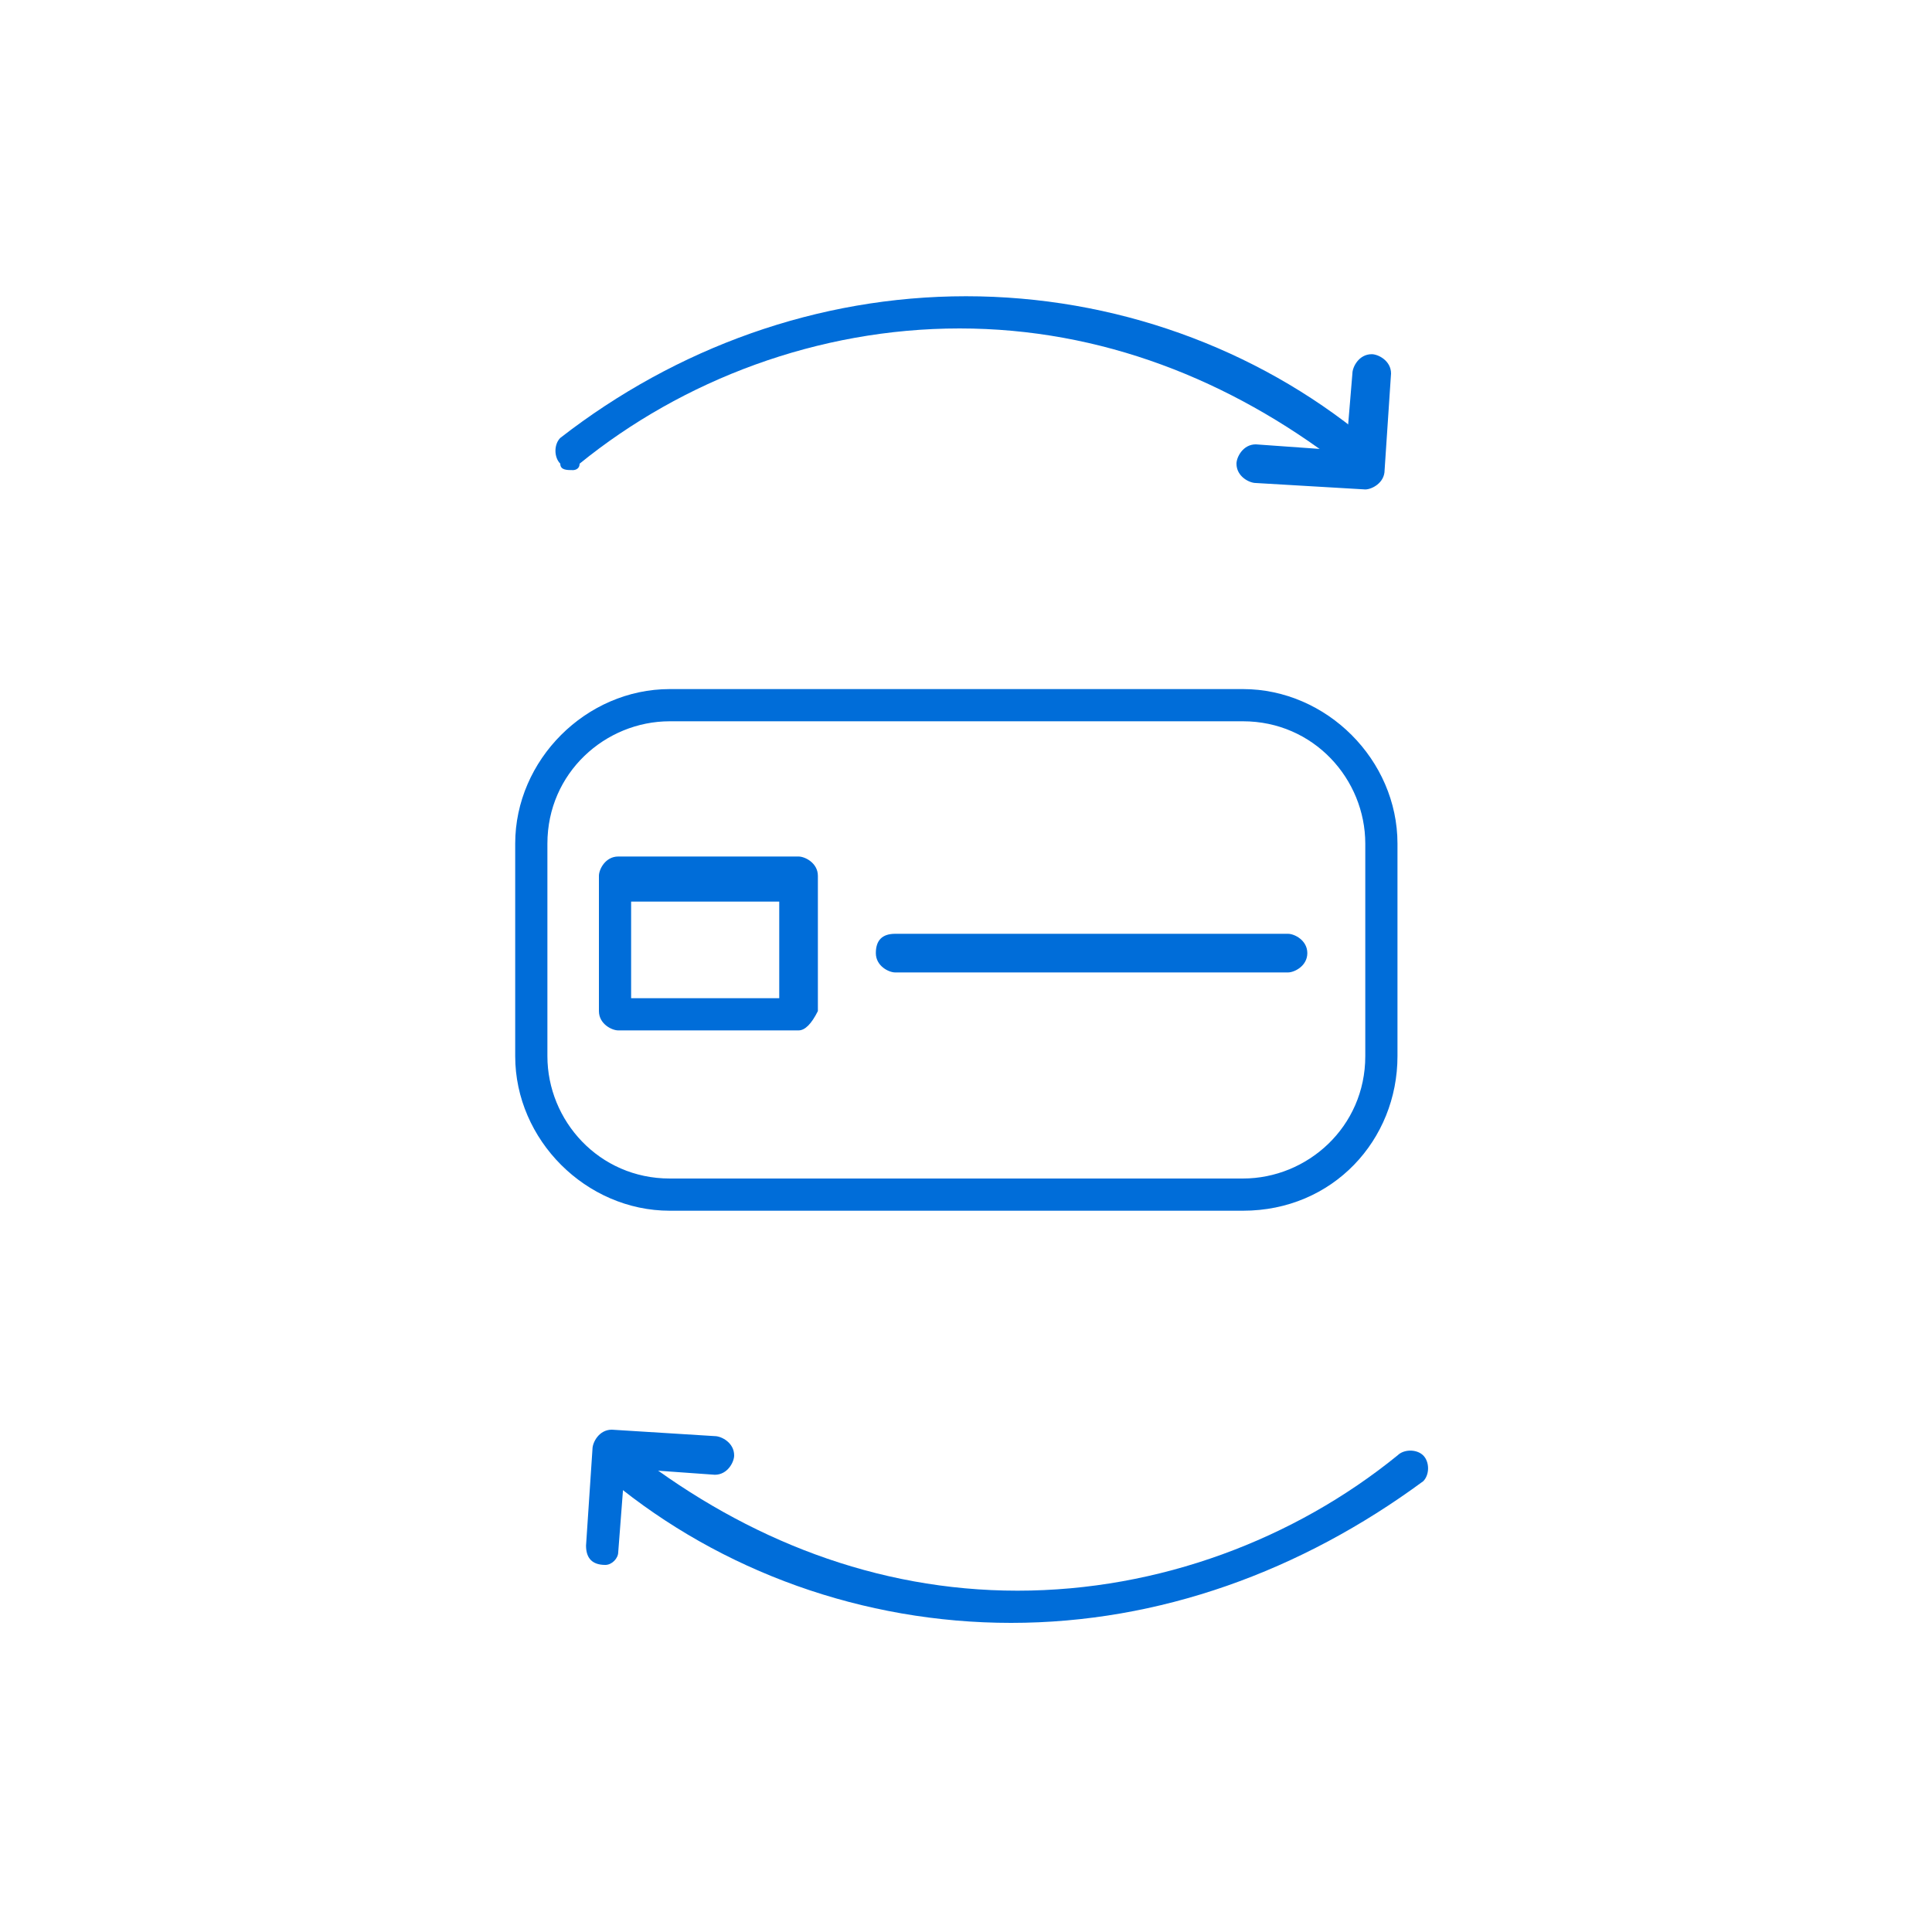 <?xml version="1.0" encoding="utf-8"?>
<!-- Generator: Adobe Illustrator 24.3.0, SVG Export Plug-In . SVG Version: 6.00 Build 0)  -->
<svg version="1.1" id="Capa_1" xmlns="http://www.w3.org/2000/svg" xmlns:xlink="http://www.w3.org/1999/xlink" x="0px" y="0px"
	 viewBox="0 0 30 30" style="enable-background:new 0 0 30 30;" xml:space="preserve">
<style type="text/css">
	.st0{fill:#006dd9;}
</style>
<g>
	<g>
		<path class="st0" d="M8.9,7.3c-0.1,0-0.2,0-0.2-0.1c-0.1-0.1-0.1-0.3,0-0.4c1.8-1.4,4-2.2,6.3-2.2c2.3,0,4.5,0.8,6.2,2.2
			c0.1,0.1,0.1,0.3,0,0.4c-0.1,0.1-0.3,0.1-0.4,0c-1.7-1.3-3.7-2.1-5.9-2.1c-2.2,0-4.3,0.8-5.9,2.1C9,7.3,8.9,7.3,8.9,7.3z"/>
		<path class="st0" d="M21.2,7.6C21.2,7.6,21.2,7.6,21.2,7.6l-1.7-0.1c-0.1,0-0.3-0.1-0.3-0.3c0-0.1,0.1-0.3,0.3-0.3L20.9,7L21,5.8
			c0-0.1,0.1-0.3,0.3-0.3c0.1,0,0.3,0.1,0.3,0.3l-0.1,1.5C21.5,7.5,21.3,7.6,21.2,7.6z"/>
	</g>
	<g>
		<path class="st0" d="M15.7,25.2c-2.3,0-4.5-0.8-6.2-2.2c-0.1-0.1-0.1-0.3,0-0.4c0.1-0.1,0.3-0.1,0.4,0c1.7,1.3,3.7,2.1,5.9,2.1
			c2.2,0,4.3-0.8,5.9-2.1c0.1-0.1,0.3-0.1,0.4,0c0.1,0.1,0.1,0.3,0,0.4C20.2,24.4,18,25.2,15.7,25.2z"/>
		<path class="st0" d="M9.4,24.3C9.4,24.3,9.4,24.3,9.4,24.3c-0.2,0-0.3-0.1-0.3-0.3l0.1-1.5c0-0.1,0.1-0.3,0.3-0.3l1.6,0.1
			c0.1,0,0.3,0.1,0.3,0.3c0,0.1-0.1,0.3-0.3,0.3l-1.4-0.1l-0.1,1.3C9.6,24.2,9.5,24.3,9.4,24.3z"/>
	</g>
	<path class="st0" d="M19.3,18.8h-8.9c-1.3,0-2.4-1.1-2.4-2.4v-3.3c0-1.3,1.1-2.4,2.4-2.4h8.9c1.3,0,2.4,1.1,2.4,2.4v3.3
		C21.7,17.7,20.7,18.8,19.3,18.8z M10.4,11.2c-1,0-1.9,0.8-1.9,1.9v3.3c0,1,0.8,1.9,1.9,1.9h8.9c1,0,1.9-0.8,1.9-1.9v-3.3
		c0-1-0.8-1.9-1.9-1.9H10.4z"/>
	<path class="st0" d="M20,15.1h-6.1c-0.1,0-0.3-0.1-0.3-0.3s0.1-0.3,0.3-0.3H20c0.1,0,0.3,0.1,0.3,0.3S20.1,15.1,20,15.1z"/>
	<path class="st0" d="M12.4,16H9.6c-0.1,0-0.3-0.1-0.3-0.3v-2.1c0-0.1,0.1-0.3,0.3-0.3h2.8c0.1,0,0.3,0.1,0.3,0.3v2.1
		C12.6,15.9,12.5,16,12.4,16z M9.8,15.5h2.3v-1.5H9.8V15.5z"/>
</g>
</svg>
